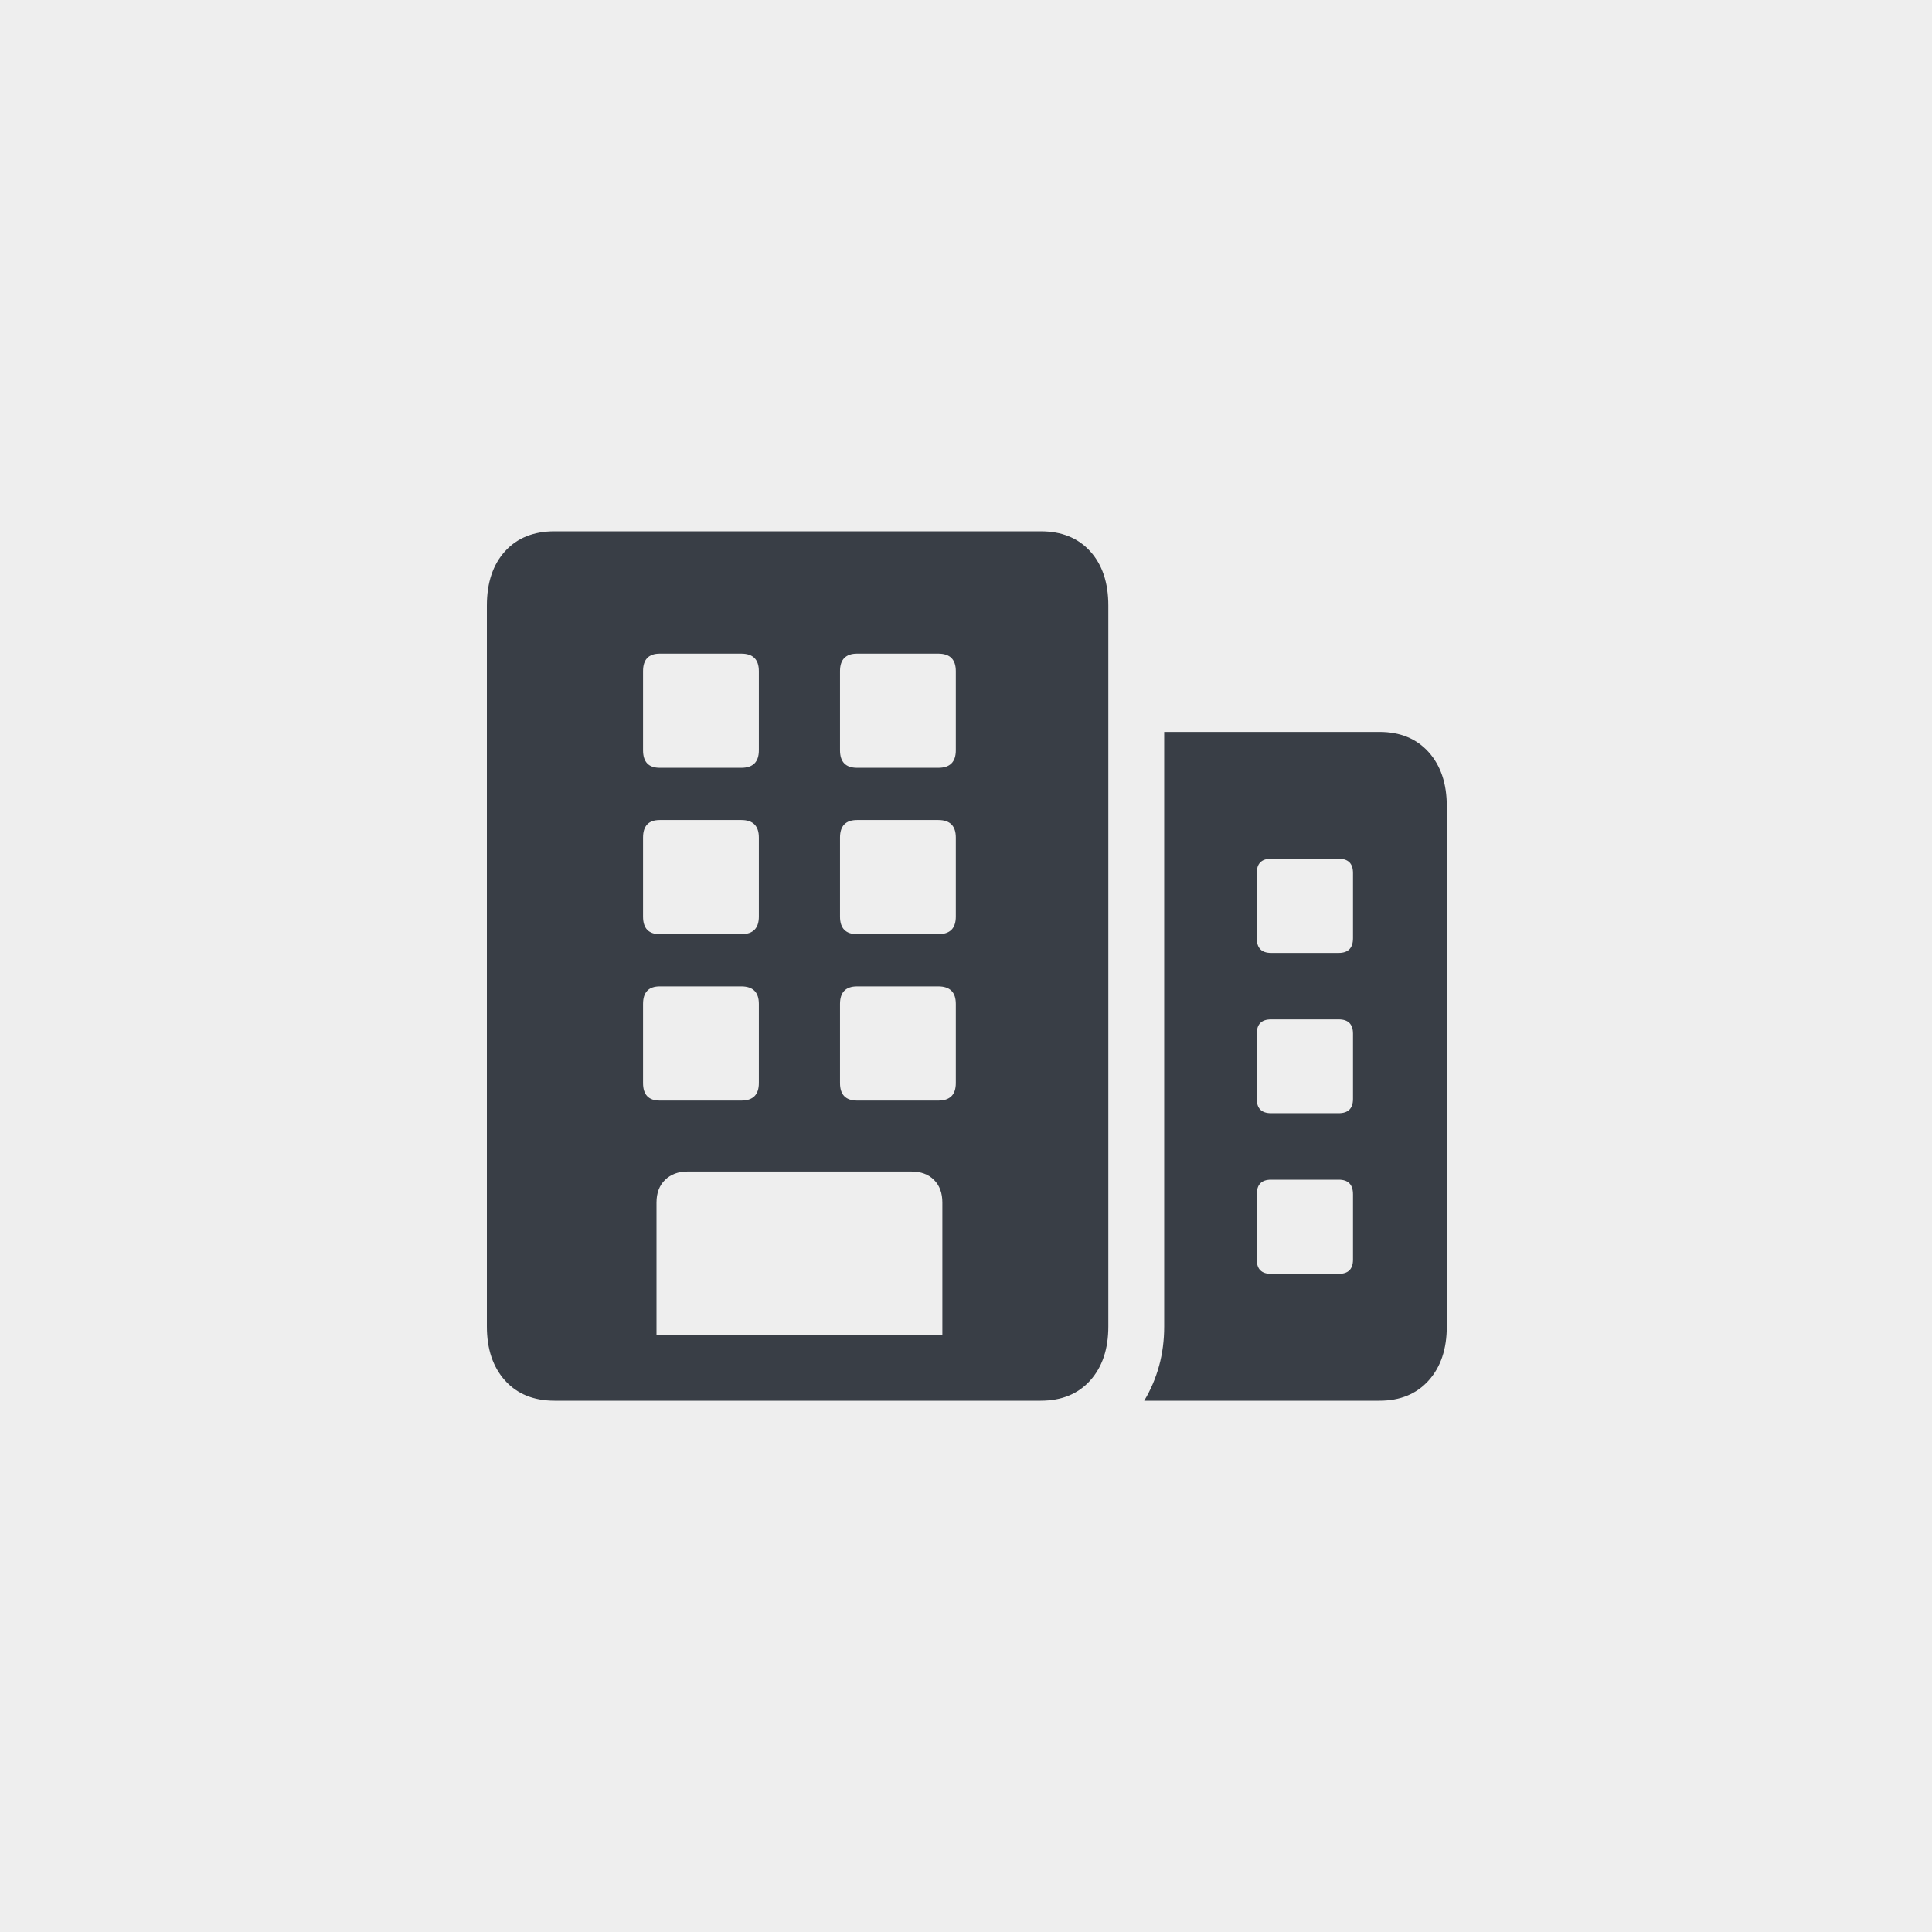 <svg width="1000" height="1000" viewBox="0 0 1000 1000" fill="none" xmlns="http://www.w3.org/2000/svg">
<rect width="1000" height="1000" fill="#EEEEEE"/>
<path d="M592.244 725H714.031C724.725 725 733.204 721.517 739.466 714.552C745.728 707.587 748.859 698.265 748.859 686.585V417.261C748.859 405.582 745.728 396.26 739.466 389.294C733.204 382.329 724.725 378.846 714.031 378.846H602.586V686.585C602.586 693.762 601.707 700.551 599.948 706.954C598.189 713.356 595.621 719.372 592.244 725ZM650.5 485.647V451.876C650.5 446.951 652.963 444.489 657.888 444.489H692.923C697.848 444.489 700.311 446.951 700.311 451.876V485.647C700.311 490.713 697.848 493.246 692.923 493.246H657.888C652.963 493.246 650.5 490.713 650.5 485.647ZM650.5 568.809V535.038C650.5 530.113 652.963 527.65 657.888 527.65H692.923C697.848 527.65 700.311 530.113 700.311 535.038V568.809C700.311 573.734 697.848 576.196 692.923 576.196H657.888C652.963 576.196 650.5 573.734 650.5 568.809ZM650.5 651.97V618.199C650.5 613.133 652.963 610.6 657.888 610.6H692.923C697.848 610.6 700.311 613.133 700.311 618.199V651.97C700.311 656.895 697.848 659.357 692.923 659.357H657.888C652.963 659.357 650.5 656.895 650.5 651.97ZM252 686.585C252 698.265 255.131 707.587 261.392 714.552C267.654 721.517 276.203 725 287.037 725H538.632C549.467 725 558.015 721.517 564.277 714.552C570.539 707.587 573.669 698.265 573.669 686.585V313.415C573.669 301.595 570.539 292.237 564.277 285.342C558.015 278.447 549.467 275 538.632 275H287.037C276.203 275 267.654 278.447 261.392 285.342C255.131 292.237 252 301.595 252 313.415V686.585ZM339.805 691.018V622.42C339.805 617.495 341.282 613.591 344.237 610.706C347.192 607.821 351.062 606.379 355.846 606.379H471.723C476.648 606.379 480.553 607.821 483.437 610.706C486.322 613.591 487.764 617.495 487.764 622.42V691.018H339.805ZM332.839 388.344V347.397C332.839 341.346 335.724 338.321 341.493 338.321H383.707C389.758 338.321 392.783 341.346 392.783 347.397V388.344C392.783 394.395 389.758 397.421 383.707 397.421H341.493C335.724 397.421 332.839 394.395 332.839 388.344ZM434.786 388.344V347.397C434.786 341.346 437.741 338.321 443.651 338.321H485.654C491.704 338.321 494.73 341.346 494.73 347.397V388.344C494.73 394.395 491.704 397.421 485.654 397.421H443.651C437.741 397.421 434.786 394.395 434.786 388.344ZM332.839 474.461V433.513C332.839 427.463 335.724 424.437 341.493 424.437H383.707C389.758 424.437 392.783 427.463 392.783 433.513V474.461C392.783 480.511 389.758 483.537 383.707 483.537H341.493C335.724 483.537 332.839 480.511 332.839 474.461ZM434.786 474.461V433.513C434.786 427.463 437.741 424.437 443.651 424.437H485.654C491.704 424.437 494.73 427.463 494.73 433.513V474.461C494.73 480.511 491.704 483.537 485.654 483.537H443.651C437.741 483.537 434.786 480.511 434.786 474.461ZM332.839 560.577V519.629C332.839 513.579 335.724 510.553 341.493 510.553H383.707C389.758 510.553 392.783 513.579 392.783 519.629V560.577C392.783 566.628 389.758 569.653 383.707 569.653H341.493C335.724 569.653 332.839 566.628 332.839 560.577ZM434.786 560.577V519.629C434.786 513.579 437.741 510.553 443.651 510.553H485.654C491.704 510.553 494.73 513.579 494.73 519.629V560.577C494.73 566.628 491.704 569.653 485.654 569.653H443.651C437.741 569.653 434.786 566.628 434.786 560.577Z" fill="#393E46"/>
</svg>
